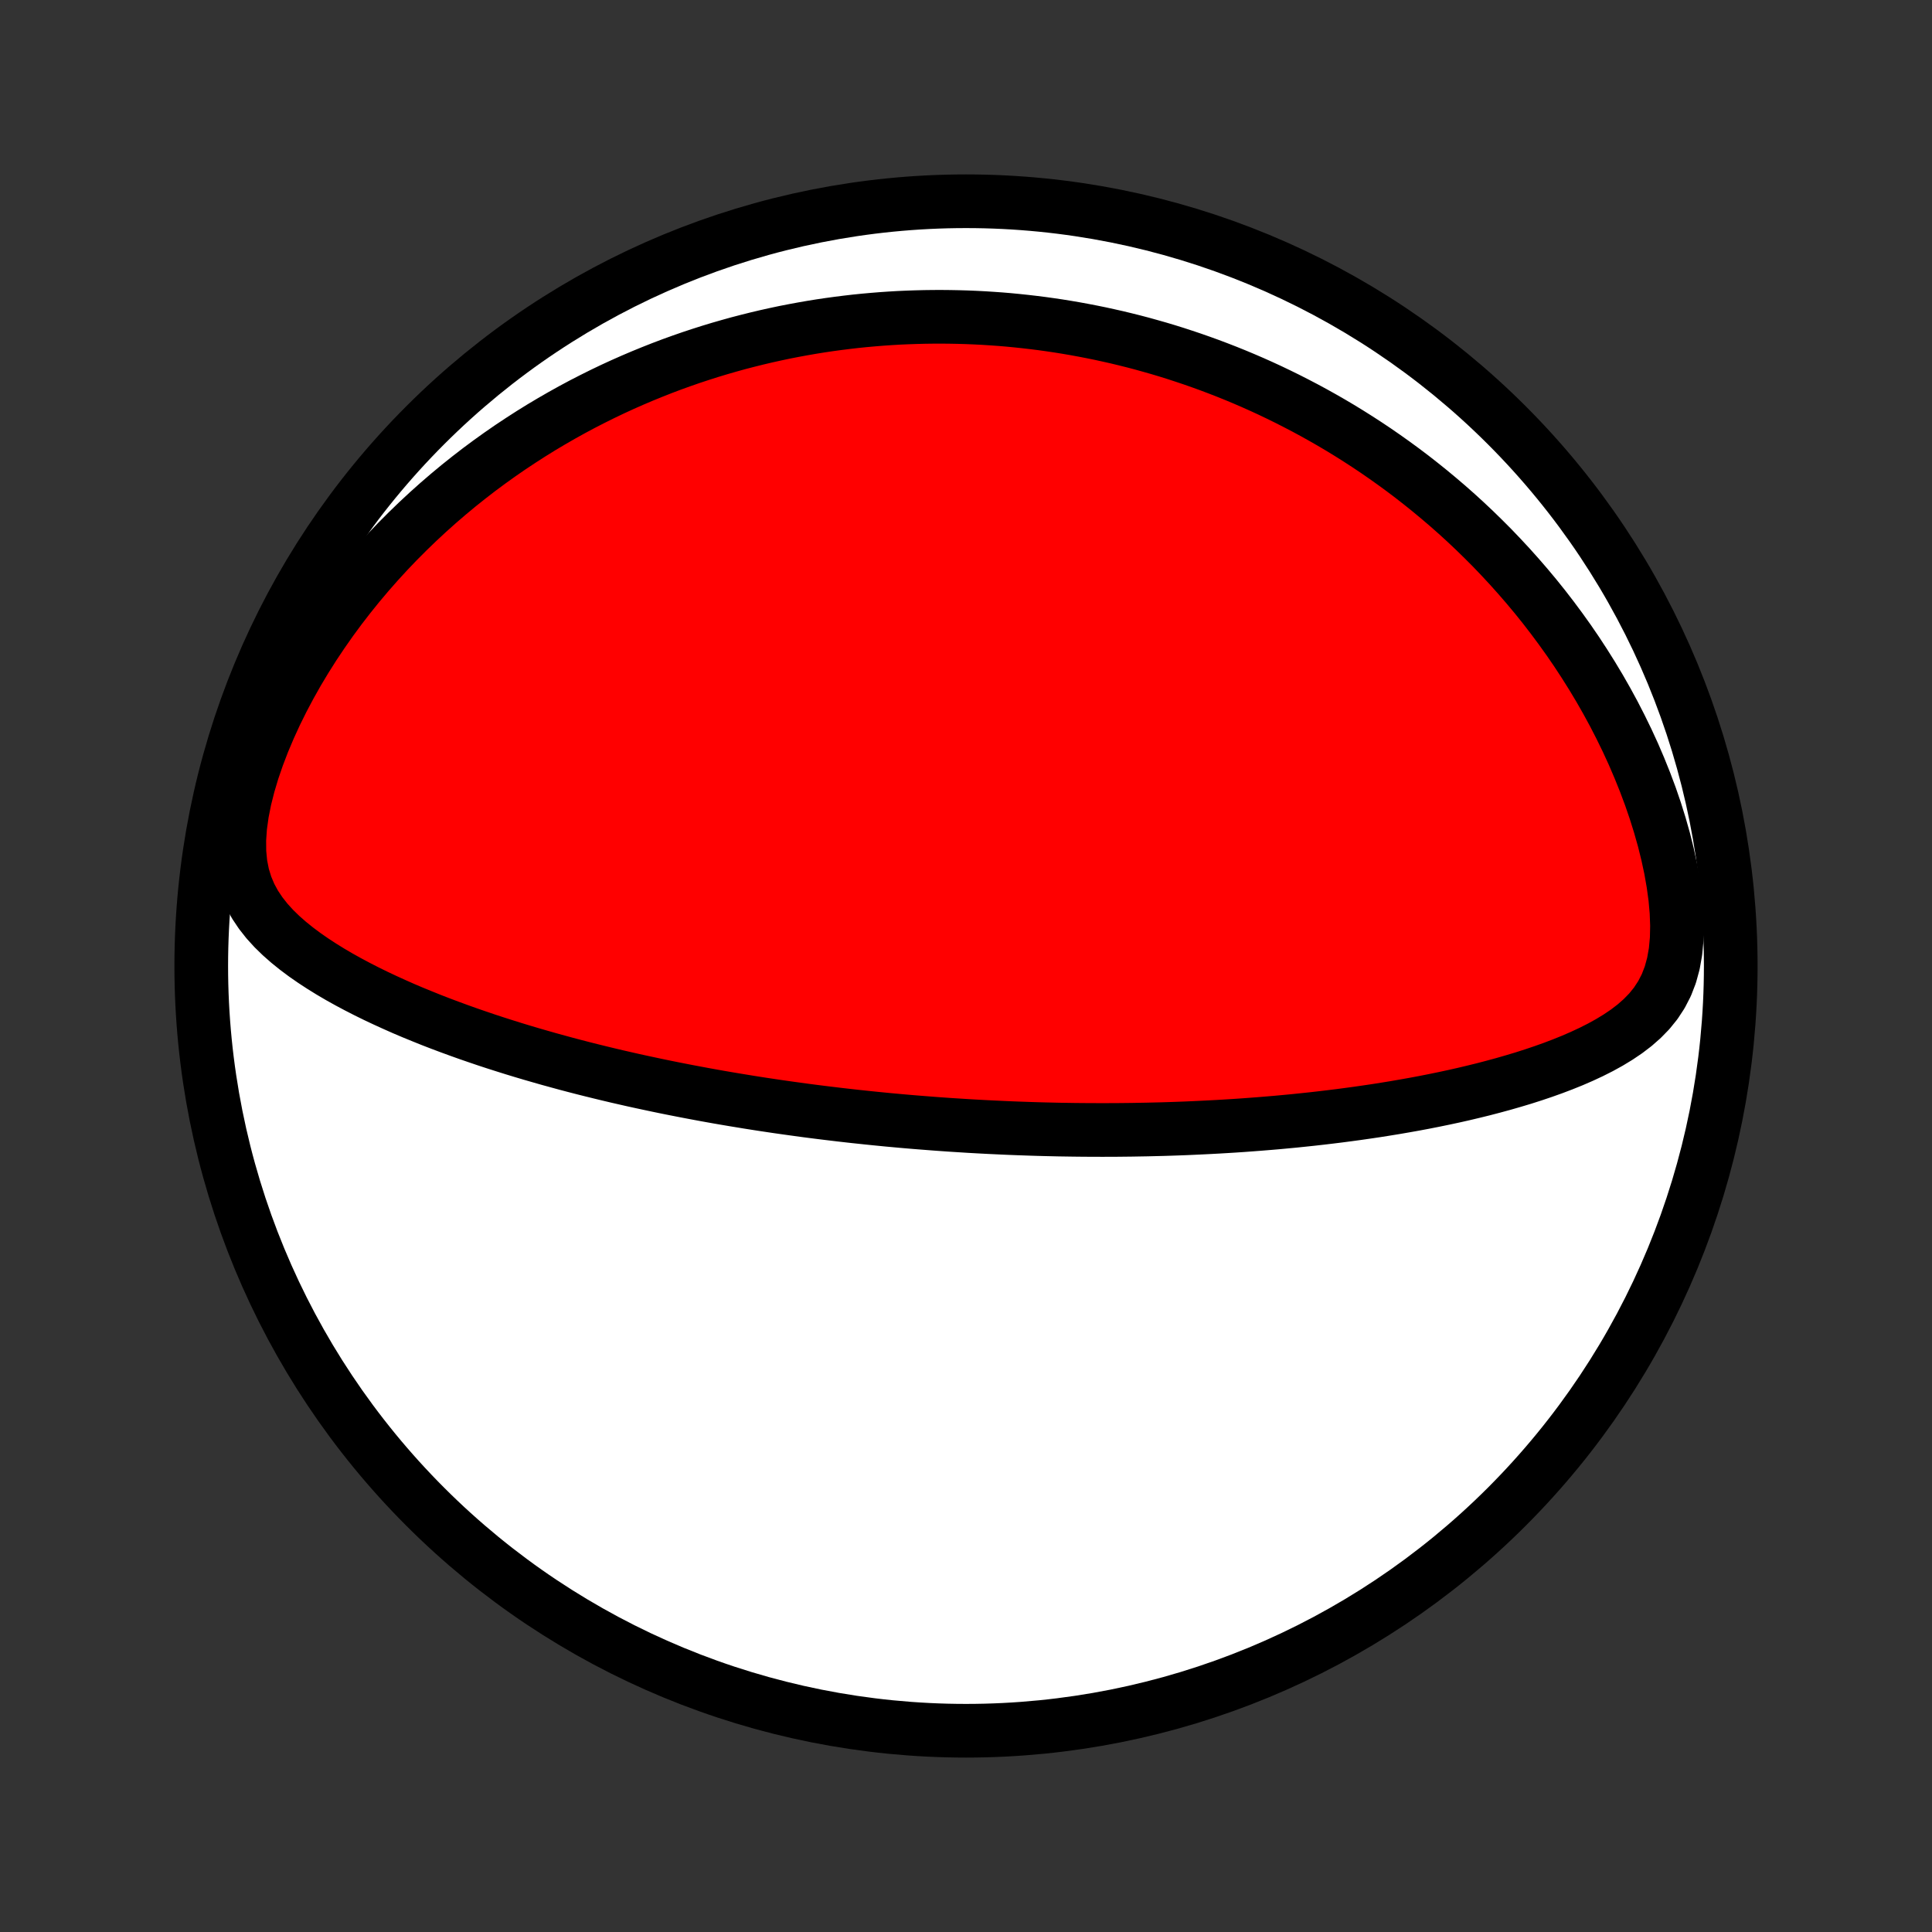 <?xml version="1.0" encoding="utf-8" standalone="no"?>
<!DOCTYPE svg PUBLIC "-//W3C//DTD SVG 1.1//EN"
  "http://www.w3.org/Graphics/SVG/1.1/DTD/svg11.dtd">
<!-- Created with matplotlib (http://matplotlib.org/) -->
<svg height="72pt" version="1.1" viewBox="0 0 72 72" width="72pt" xmlns="http://www.w3.org/2000/svg" xmlns:xlink="http://www.w3.org/1999/xlink">
 <rect x="0" y="0" width="72" height="72" fill="#333333" stroke="none"/>
 <defs>
  <style type="text/css">
*{stroke-linecap:butt;stroke-linejoin:round;}
  </style>
 </defs>
 <g id="figure_1">
  <g id="patch_1">
   <path d="
M0 72
L72 72
L72 0
L0 0
z
" style="fill:none;"/>
  </g>
  <g id="axes_1">
   <g id="PatchCollection_1">
    <defs>
     <path d="
M36 -7.5
C43.558 -7.5 50.808 -10.503 56.153 -15.848
C61.497 -21.192 64.5 -28.442 64.5 -36
C64.5 -43.558 61.497 -50.808 56.153 -56.153
C50.808 -61.497 43.558 -64.5 36 -64.5
C28.442 -64.5 21.192 -61.497 15.848 -56.153
C10.503 -50.808 7.5 -43.558 7.5 -36
C7.5 -28.442 10.503 -21.192 15.848 -15.848
C21.192 -10.503 28.442 -7.5 36 -7.5
z
" id="C0_0_a811fe30f3"/>
     <path d="
M34.869 -30.119
L35.121 -30.101
L35.373 -30.083
L35.625 -30.067
L35.878 -30.051
L36.131 -30.035
L36.384 -30.021
L36.638 -30.007
L36.892 -29.994
L37.147 -29.982
L37.403 -29.97
L37.659 -29.959
L37.916 -29.949
L38.174 -29.94
L38.432 -29.931
L38.692 -29.923
L38.953 -29.916
L39.215 -29.91
L39.478 -29.904
L39.742 -29.9
L40.008 -29.896
L40.275 -29.893
L40.544 -29.891
L40.813 -29.89
L41.085 -29.889
L41.358 -29.89
L41.633 -29.891
L41.91 -29.894
L42.188 -29.897
L42.468 -29.902
L42.751 -29.907
L43.035 -29.914
L43.322 -29.921
L43.61 -29.93
L43.901 -29.94
L44.194 -29.951
L44.489 -29.964
L44.787 -29.978
L45.087 -29.993
L45.389 -30.009
L45.694 -30.027
L46.002 -30.046
L46.312 -30.067
L46.625 -30.09
L46.941 -30.114
L47.259 -30.14
L47.58 -30.167
L47.903 -30.197
L48.23 -30.228
L48.559 -30.262
L48.891 -30.297
L49.226 -30.335
L49.563 -30.375
L49.903 -30.417
L50.246 -30.462
L50.592 -30.509
L50.94 -30.559
L51.291 -30.611
L51.644 -30.667
L52 -30.725
L52.358 -30.787
L52.718 -30.851
L53.08 -30.919
L53.444 -30.991
L53.809 -31.066
L54.177 -31.145
L54.545 -31.228
L54.915 -31.316
L55.285 -31.407
L55.656 -31.504
L56.027 -31.605
L56.398 -31.712
L56.769 -31.823
L57.138 -31.941
L57.506 -32.065
L57.871 -32.195
L58.234 -32.333
L58.594 -32.478
L58.949 -32.632
L59.299 -32.795
L59.642 -32.968
L59.977 -33.153
L60.303 -33.351
L60.617 -33.563
L60.918 -33.793
L61.201 -34.042
L61.465 -34.313
L61.705 -34.61
L61.917 -34.934
L62.1 -35.289
L62.249 -35.675
L62.363 -36.092
L62.442 -36.538
L62.486 -37.01
L62.497 -37.504
L62.478 -38.016
L62.431 -38.541
L62.358 -39.076
L62.263 -39.617
L62.146 -40.161
L62.011 -40.705
L61.857 -41.249
L61.688 -41.789
L61.504 -42.325
L61.305 -42.856
L61.094 -43.38
L60.872 -43.898
L60.638 -44.407
L60.394 -44.907
L60.141 -45.399
L59.879 -45.881
L59.609 -46.354
L59.331 -46.817
L59.047 -47.269
L58.757 -47.712
L58.461 -48.144
L58.159 -48.566
L57.853 -48.978
L57.543 -49.38
L57.229 -49.771
L56.911 -50.152
L56.59 -50.523
L56.267 -50.884
L55.941 -51.235
L55.614 -51.577
L55.284 -51.908
L54.953 -52.231
L54.621 -52.544
L54.288 -52.848
L53.954 -53.143
L53.619 -53.429
L53.284 -53.707
L52.949 -53.976
L52.614 -54.238
L52.279 -54.491
L51.944 -54.736
L51.609 -54.974
L51.275 -55.205
L50.941 -55.428
L50.608 -55.644
L50.276 -55.853
L49.944 -56.056
L49.613 -56.252
L49.283 -56.441
L48.953 -56.625
L48.625 -56.802
L48.297 -56.973
L47.971 -57.139
L47.645 -57.299
L47.321 -57.454
L46.997 -57.603
L46.674 -57.747
L46.352 -57.886
L46.031 -58.02
L45.711 -58.149
L45.392 -58.273
L45.074 -58.393
L44.756 -58.508
L44.439 -58.619
L44.123 -58.725
L43.808 -58.828
L43.494 -58.926
L43.18 -59.02
L42.867 -59.109
L42.554 -59.196
L42.242 -59.278
L41.93 -59.356
L41.619 -59.431
L41.308 -59.501
L40.997 -59.569
L40.687 -59.632
L40.377 -59.692
L40.067 -59.749
L39.758 -59.802
L39.448 -59.852
L39.138 -59.898
L38.829 -59.941
L38.519 -59.98
L38.209 -60.016
L37.899 -60.049
L37.588 -60.079
L37.278 -60.105
L36.967 -60.127
L36.655 -60.147
L36.343 -60.163
L36.03 -60.176
L35.717 -60.185
L35.403 -60.191
L35.089 -60.194
L34.773 -60.193
L34.457 -60.189
L34.139 -60.181
L33.821 -60.17
L33.502 -60.156
L33.181 -60.137
L32.86 -60.115
L32.537 -60.089
L32.213 -60.06
L31.888 -60.027
L31.561 -59.989
L31.233 -59.948
L30.903 -59.903
L30.572 -59.854
L30.239 -59.8
L29.905 -59.742
L29.569 -59.68
L29.231 -59.614
L28.892 -59.542
L28.55 -59.466
L28.207 -59.385
L27.862 -59.299
L27.515 -59.209
L27.166 -59.112
L26.815 -59.011
L26.462 -58.904
L26.107 -58.791
L25.75 -58.673
L25.391 -58.548
L25.03 -58.418
L24.668 -58.281
L24.303 -58.137
L23.936 -57.987
L23.567 -57.83
L23.196 -57.666
L22.824 -57.495
L22.45 -57.316
L22.074 -57.129
L21.696 -56.935
L21.317 -56.732
L20.937 -56.521
L20.555 -56.301
L20.172 -56.073
L19.788 -55.835
L19.404 -55.588
L19.018 -55.332
L18.633 -55.066
L18.247 -54.79
L17.861 -54.504
L17.476 -54.207
L17.091 -53.9
L16.708 -53.582
L16.326 -53.253
L15.945 -52.912
L15.567 -52.561
L15.191 -52.198
L14.818 -51.824
L14.449 -51.438
L14.084 -51.04
L13.723 -50.63
L13.368 -50.209
L13.019 -49.776
L12.676 -49.332
L12.341 -48.877
L12.014 -48.41
L11.695 -47.933
L11.387 -47.446
L11.089 -46.949
L10.804 -46.443
L10.531 -45.928
L10.273 -45.407
L10.031 -44.879
L9.806 -44.347
L9.601 -43.812
L9.417 -43.277
L9.258 -42.744
L9.125 -42.217
L9.022 -41.698
L8.952 -41.193
L8.918 -40.704
L8.922 -40.237
L8.965 -39.794
L9.047 -39.378
L9.167 -38.989
L9.321 -38.625
L9.505 -38.287
L9.717 -37.971
L9.951 -37.674
L10.205 -37.395
L10.475 -37.132
L10.759 -36.882
L11.055 -36.644
L11.36 -36.416
L11.673 -36.199
L11.993 -35.99
L12.318 -35.789
L12.649 -35.595
L12.983 -35.409
L13.321 -35.229
L13.661 -35.055
L14.003 -34.887
L14.347 -34.725
L14.692 -34.568
L15.037 -34.415
L15.383 -34.268
L15.73 -34.126
L16.075 -33.987
L16.421 -33.853
L16.765 -33.724
L17.109 -33.598
L17.451 -33.476
L17.793 -33.358
L18.132 -33.243
L18.47 -33.132
L18.806 -33.025
L19.141 -32.92
L19.473 -32.819
L19.803 -32.721
L20.132 -32.626
L20.458 -32.533
L20.782 -32.444
L21.104 -32.356
L21.423 -32.272
L21.74 -32.19
L22.055 -32.111
L22.367 -32.034
L22.677 -31.959
L22.985 -31.886
L23.291 -31.816
L23.594 -31.747
L23.895 -31.681
L24.194 -31.617
L24.49 -31.554
L24.784 -31.493
L25.077 -31.434
L25.367 -31.377
L25.655 -31.321
L25.941 -31.267
L26.225 -31.214
L26.507 -31.163
L26.787 -31.113
L27.066 -31.065
L27.343 -31.018
L27.618 -30.973
L27.891 -30.928
L28.163 -30.885
L28.433 -30.843
L28.702 -30.803
L28.969 -30.763
L29.235 -30.725
L29.5 -30.688
L29.763 -30.652
L30.026 -30.616
L30.287 -30.582
L30.547 -30.549
L30.806 -30.517
L31.064 -30.486
L31.322 -30.455
L31.578 -30.426
L31.834 -30.397
L32.089 -30.37
L32.344 -30.343
L32.598 -30.317
L32.851 -30.292
L33.104 -30.267
L33.357 -30.244
L33.609 -30.221
L33.862 -30.199
L34.114 -30.178
L34.365 -30.158
z
" id="C0_1_fc8afc7bff"/>
    </defs>
    <g clip-path="url(#p1bffca34e9)">
     <use style="fill:#ffffff;stroke:#000000;stroke-width:2.0;" x="0.0" xlink:href="#C0_0_a811fe30f3" y="72.0"/>
    </g>
    <g clip-path="url(#p1bffca34e9)">
     <use style="fill:#ff0000;stroke:#000000;stroke-width:2.0;" x="0.0" xlink:href="#C0_1_fc8afc7bff" y="72.0"/>
    </g>
   </g>
  </g>
 </g>
 <defs>
  <clipPath id="p1bffca34e9">
   <rect height="72.0" width="72.0" x="0.0" y="0.0"/>
  </clipPath>
 </defs>
</svg>
